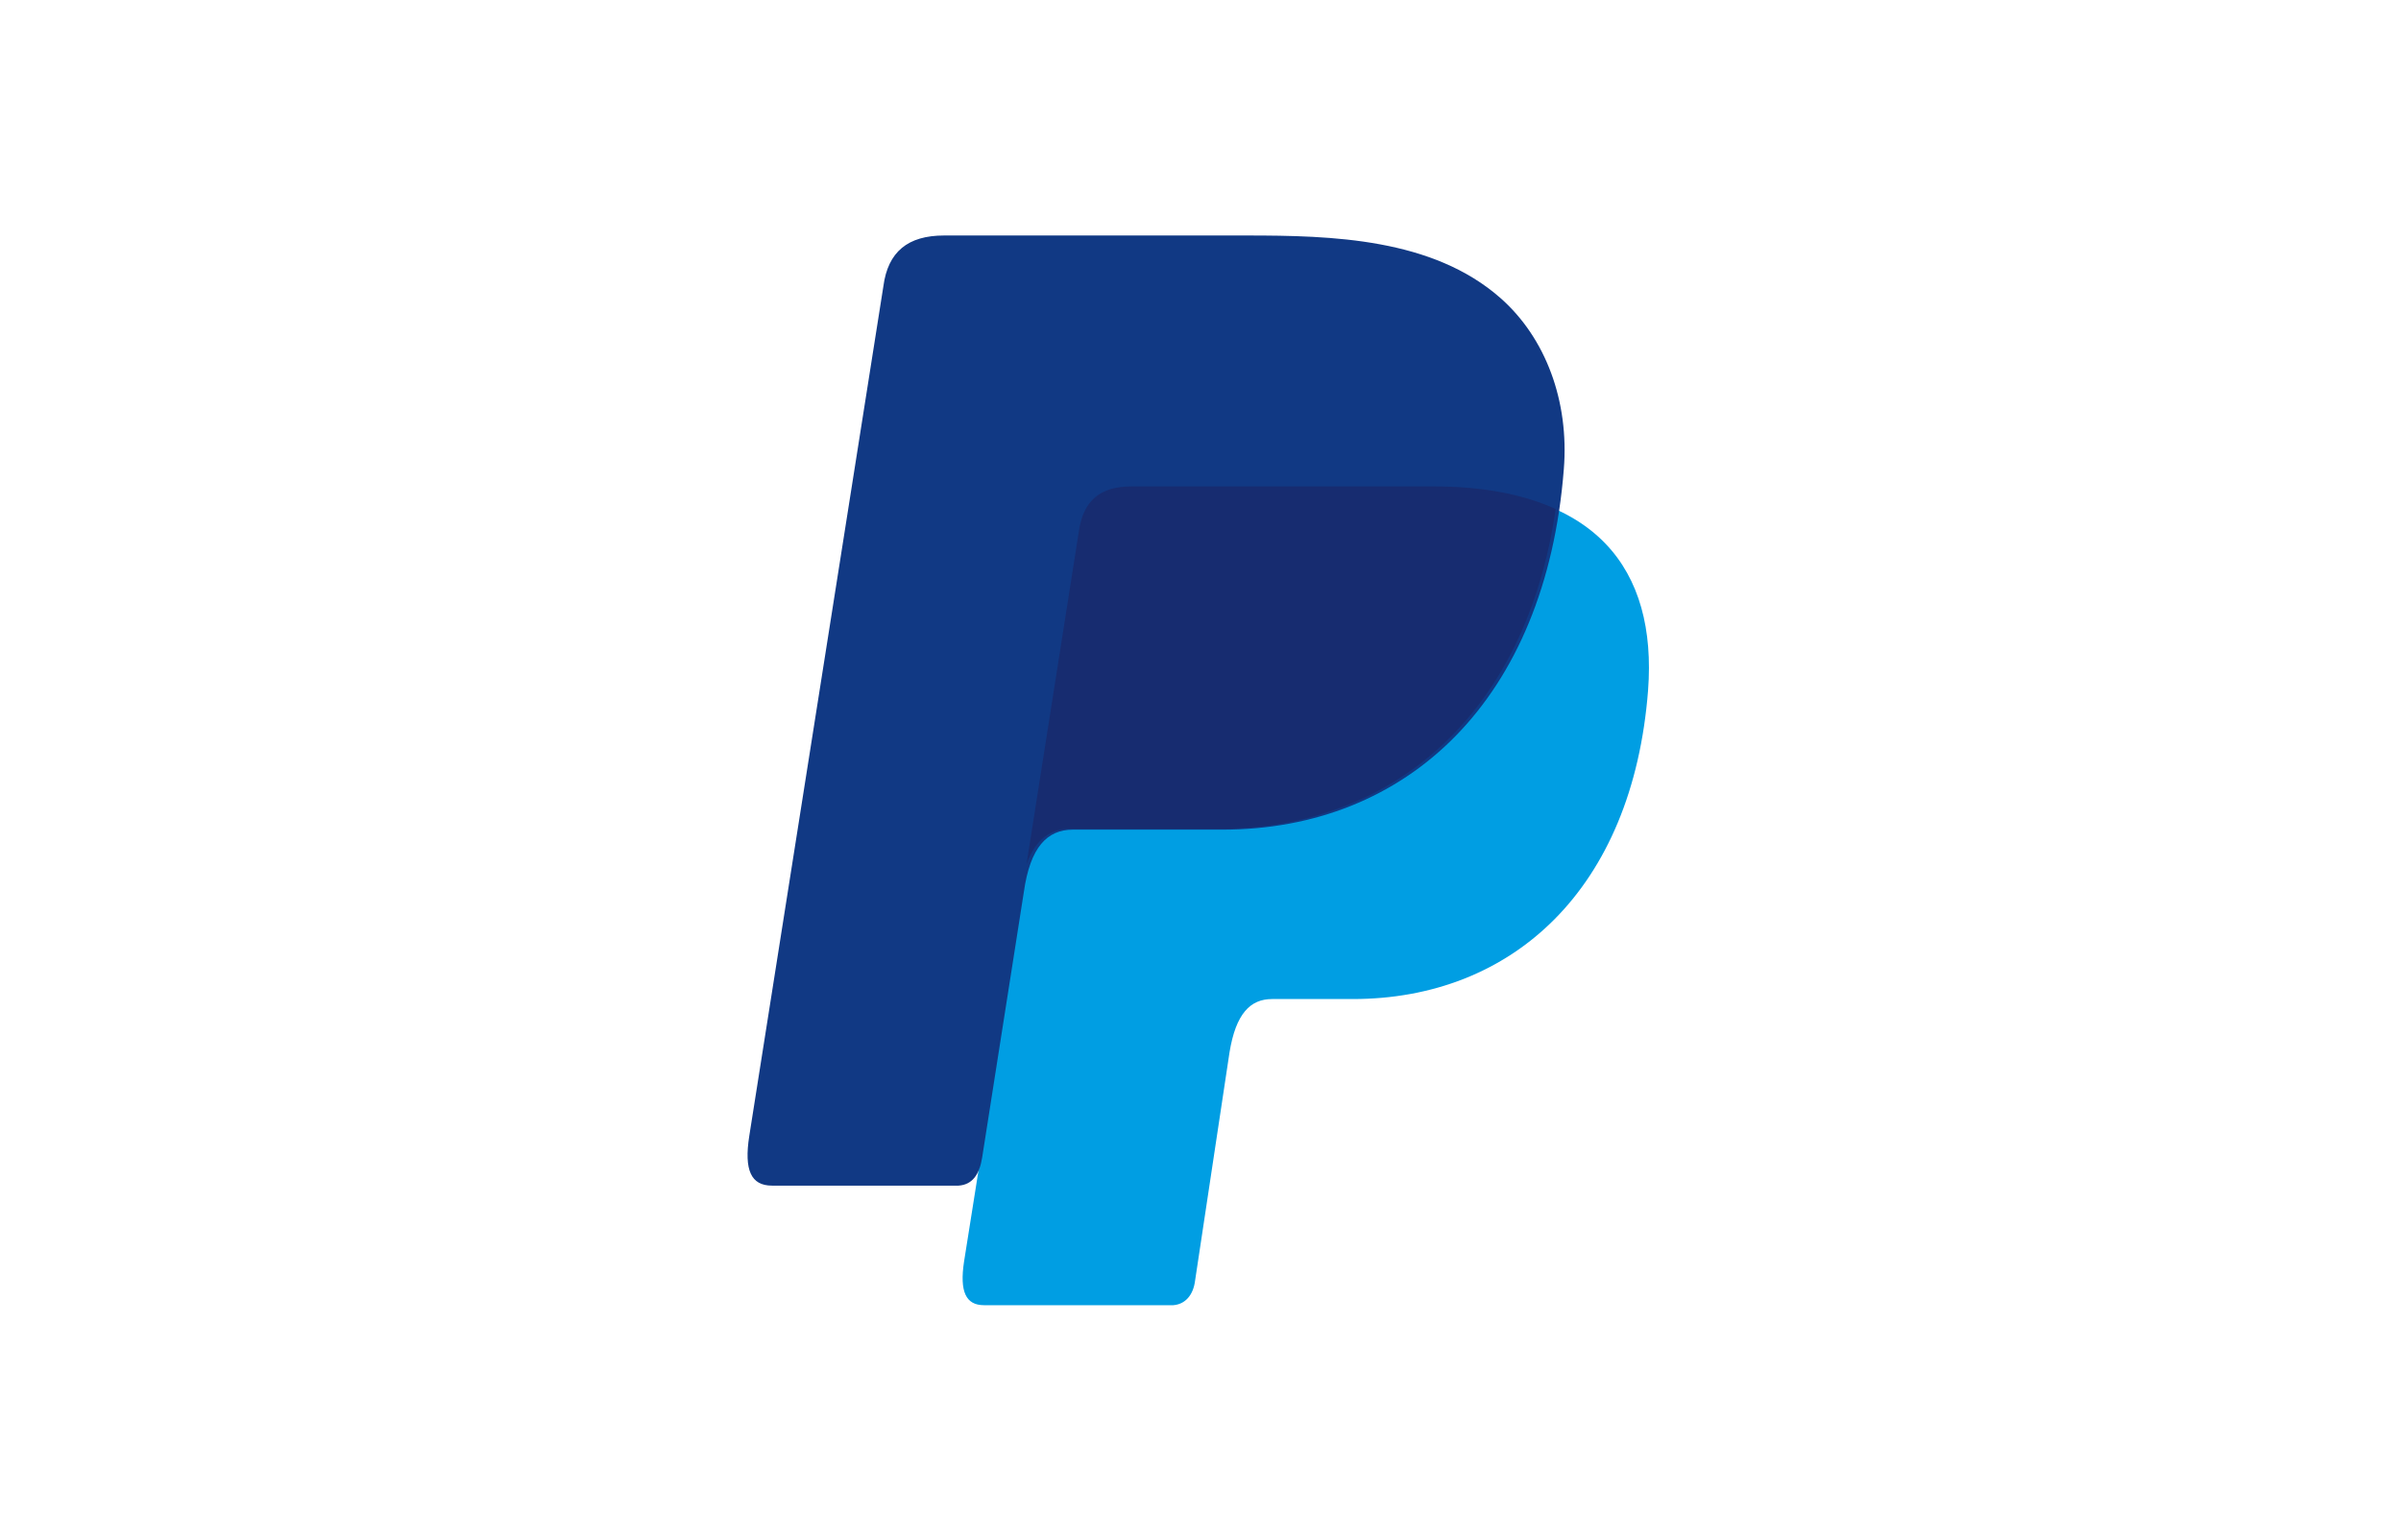 <?xml version="1.0" encoding="utf-8"?>
<!-- Generator: Adobe Illustrator 24.0.0, SVG Export Plug-In . SVG Version: 6.00 Build 0)  -->
<svg version="1.1" id="Layer_1" xmlns="http://www.w3.org/2000/svg" xmlns:xlink="http://www.w3.org/1999/xlink" x="0px" y="0px"
	 viewBox="0 0 265 170" style="enable-background:new 0 0 265 170;" xml:space="preserve">
<style type="text/css">
	.st0{fill-rule:evenodd;clip-rule:evenodd;fill:#009EE3;}
	.st1{fill-rule:evenodd;clip-rule:evenodd;fill:#113984;}
	.st2{fill-rule:evenodd;clip-rule:evenodd;fill:#172C70;}
</style>
<g id="id3" transform="matrix(1.0,0,0,1.0,798.0,0.0)">
	<g id="tpyqJ8.tif_1_">
	</g>
	<g id="RHc8AJ.tif_1_">
	</g>
	<path class="st0" d="M-673,53.8h33.3c17.9,0,24.6,9.1,23.6,22.4c-1.7,22-15,34.1-32.6,34.1h-8.9c-2.4,0-4,1.6-4.7,5.9l-3.8,25.2
		c-0.2,1.6-1.1,2.6-2.4,2.7h-20.9c-2,0-2.7-1.5-2.2-4.8l12.8-80.7C-678.2,55.3-676.5,53.8-673,53.8z"/>
	<path class="st1" d="M-693.8,26h33.4c9.4,0,20.5,0.3,28,6.9c5,4.4,7.6,11.4,7,18.9c-2,25.5-17.3,39.8-37.7,39.8h-16.5
		c-2.8,0-4.7,1.9-5.4,6.9l-4.6,29.3c-0.3,1.9-1.1,3-2.6,3.1h-20.6c-2.3,0-3.1-1.7-2.5-5.5l14.8-93.8C-700,27.8-697.8,26-693.8,26z"
		/>
	<path class="st2" d="M-684.7,95.4l5.8-36.9c0.5-3.2,2.3-4.8,5.8-4.8h33.3c5.5,0,10,0.9,13.5,2.5c-3.3,22.7-18,35.3-37.2,35.3h-16.4
		C-682,91.5-683.7,92.6-684.7,95.4z"/>
</g>
</svg>
